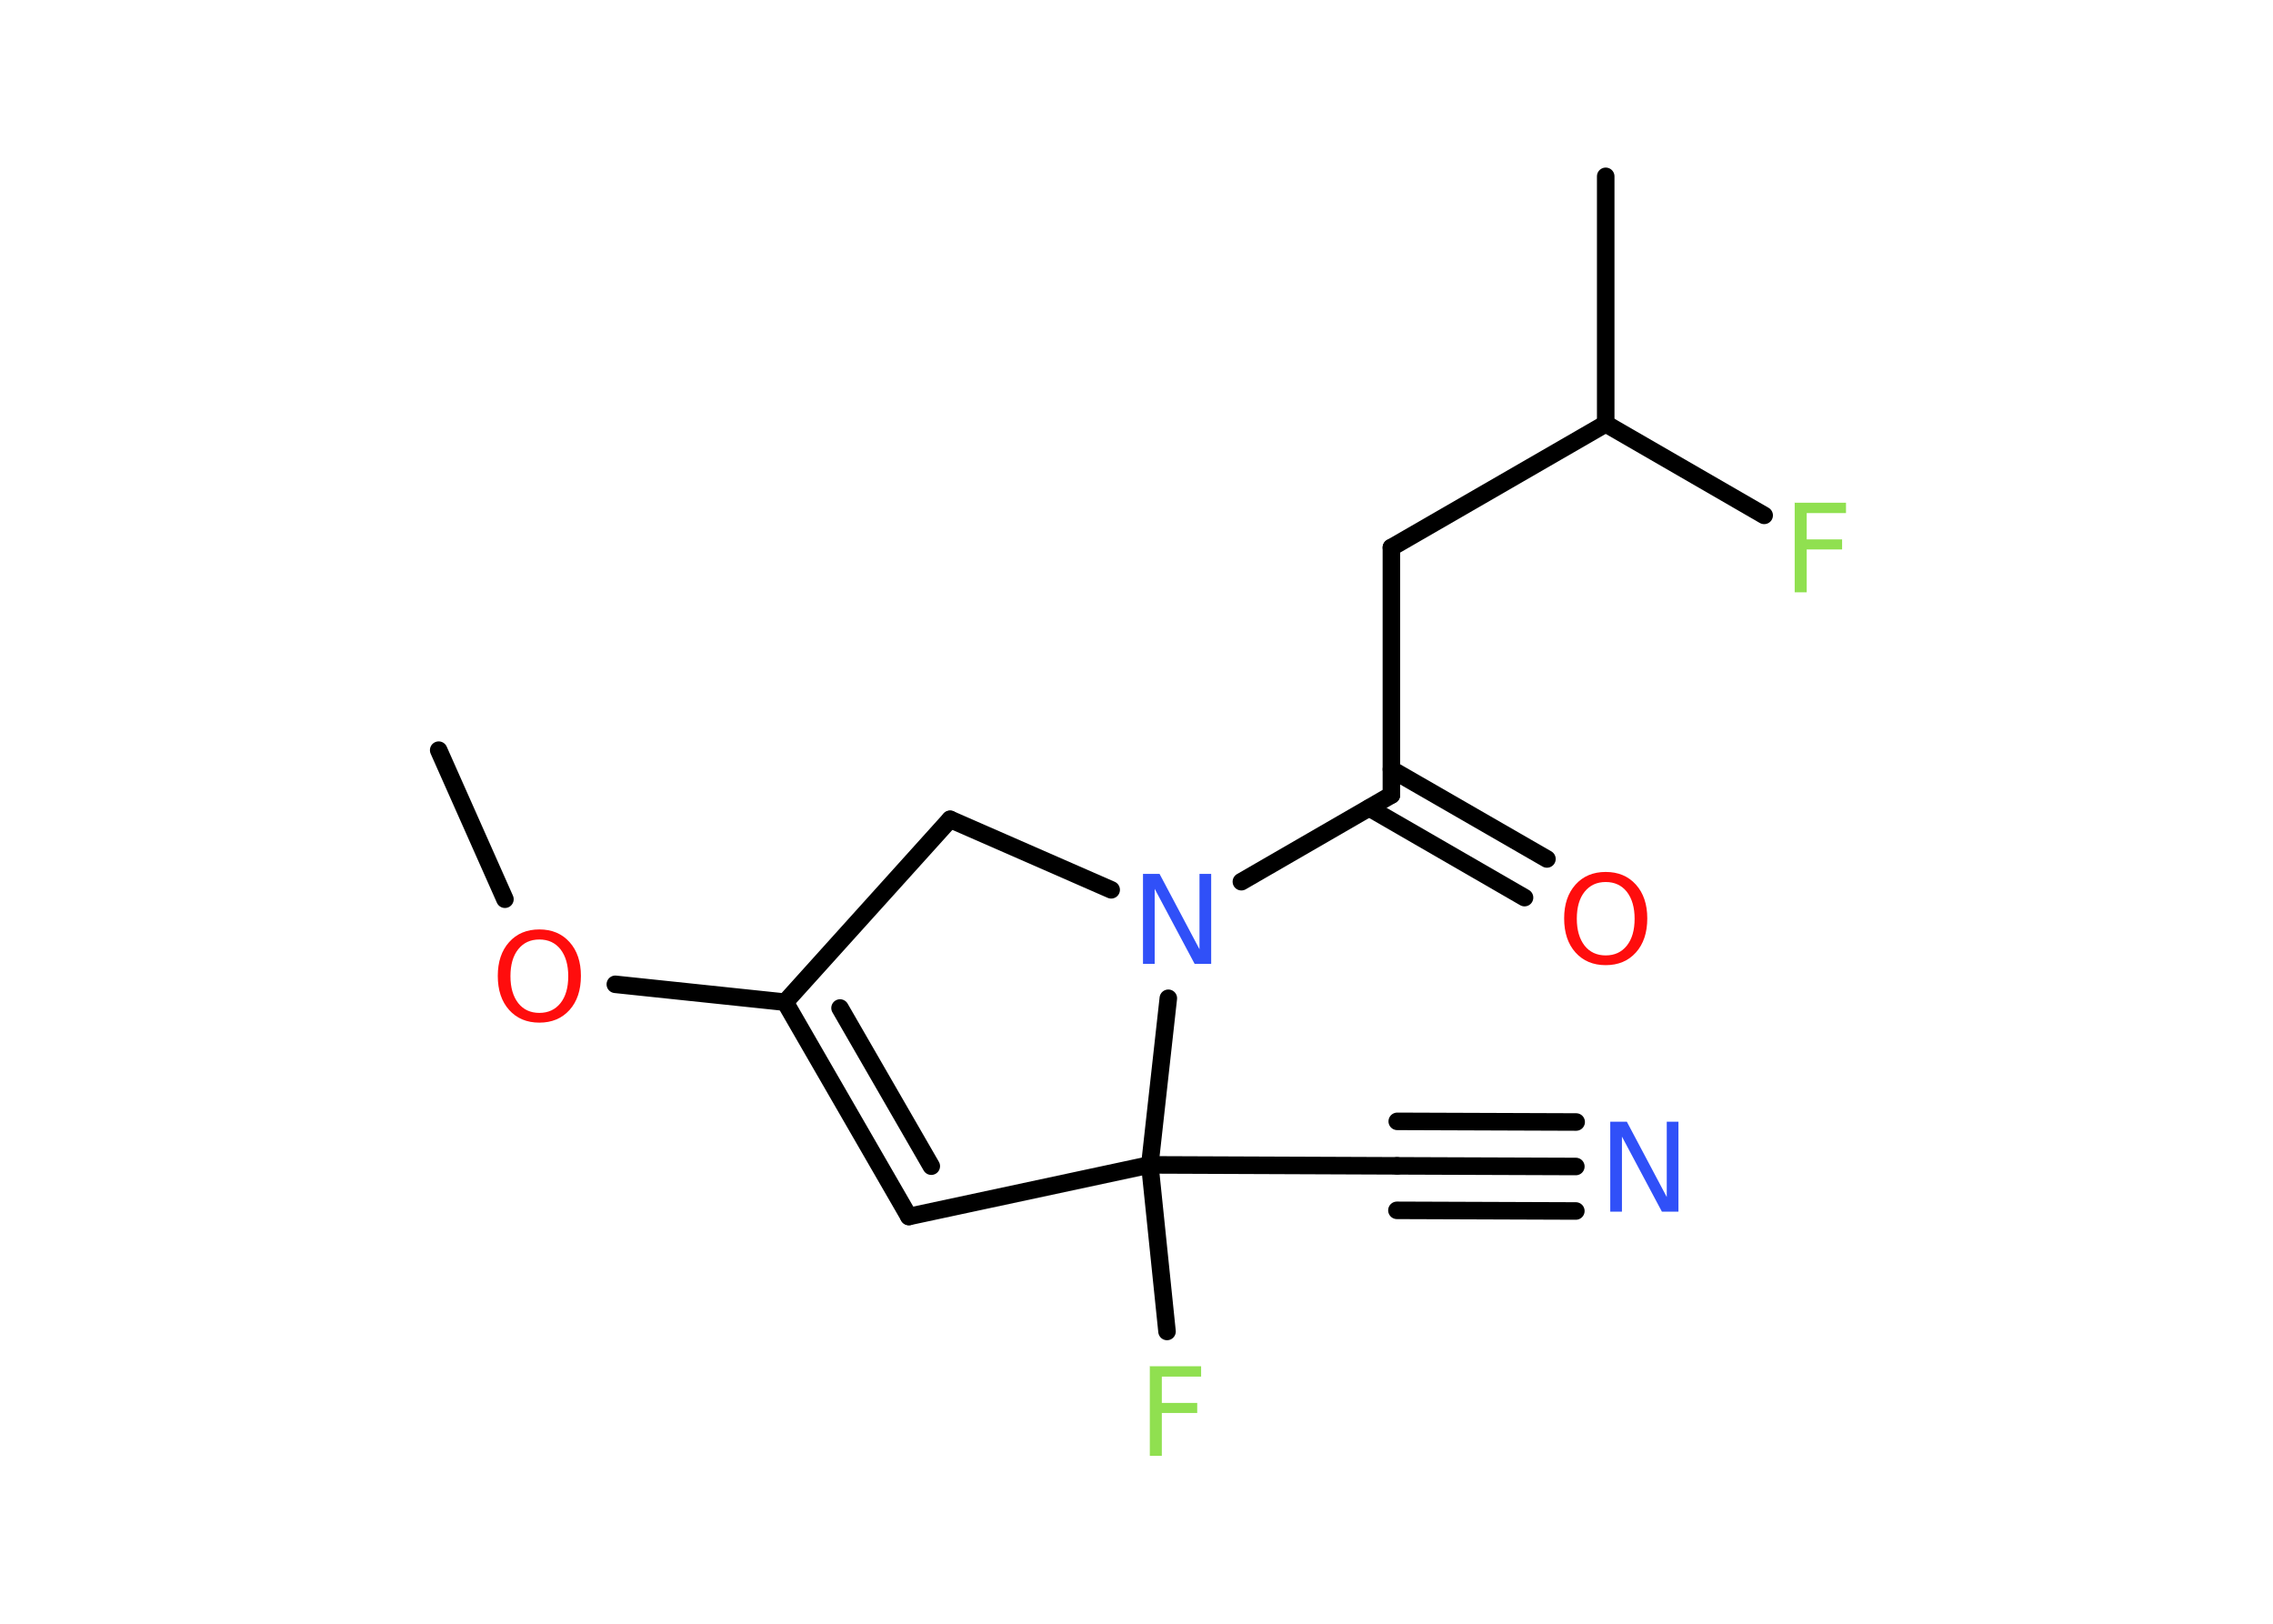 <?xml version='1.0' encoding='UTF-8'?>
<!DOCTYPE svg PUBLIC "-//W3C//DTD SVG 1.1//EN" "http://www.w3.org/Graphics/SVG/1.1/DTD/svg11.dtd">
<svg version='1.2' xmlns='http://www.w3.org/2000/svg' xmlns:xlink='http://www.w3.org/1999/xlink' width='70.0mm' height='50.0mm' viewBox='0 0 70.0 50.0'>
  <desc>Generated by the Chemistry Development Kit (http://github.com/cdk)</desc>
  <g stroke-linecap='round' stroke-linejoin='round' stroke='#000000' stroke-width='.54' fill='#90E050'>
    <rect x='.0' y='.0' width='70.0' height='50.0' fill='#FFFFFF' stroke='none'/>
    <g id='mol1' class='mol'>
      <line id='mol1bnd1' class='bond' x1='13.51' y1='23.1' x2='15.55' y2='27.69'/>
      <line id='mol1bnd2' class='bond' x1='18.95' y1='30.31' x2='24.18' y2='30.86'/>
      <g id='mol1bnd3' class='bond'>
        <line x1='24.18' y1='30.86' x2='27.99' y2='37.46'/>
        <line x1='25.87' y1='31.04' x2='28.68' y2='35.91'/>
      </g>
      <line id='mol1bnd4' class='bond' x1='27.99' y1='37.46' x2='35.41' y2='35.87'/>
      <line id='mol1bnd5' class='bond' x1='35.41' y1='35.87' x2='35.94' y2='41.0'/>
      <line id='mol1bnd6' class='bond' x1='35.41' y1='35.87' x2='43.03' y2='35.9'/>
      <g id='mol1bnd7' class='bond'>
        <line x1='43.03' y1='35.9' x2='48.53' y2='35.92'/>
        <line x1='43.03' y1='34.53' x2='48.54' y2='34.55'/>
        <line x1='43.02' y1='37.27' x2='48.53' y2='37.29'/>
      </g>
      <line id='mol1bnd8' class='bond' x1='35.41' y1='35.87' x2='35.98' y2='30.74'/>
      <line id='mol1bnd9' class='bond' x1='38.23' y1='27.15' x2='42.85' y2='24.48'/>
      <g id='mol1bnd10' class='bond'>
        <line x1='42.85' y1='23.69' x2='47.64' y2='26.45'/>
        <line x1='42.17' y1='24.88' x2='46.95' y2='27.64'/>
      </g>
      <line id='mol1bnd11' class='bond' x1='42.85' y1='24.48' x2='42.85' y2='16.86'/>
      <line id='mol1bnd12' class='bond' x1='42.85' y1='16.86' x2='49.45' y2='13.05'/>
      <line id='mol1bnd13' class='bond' x1='49.45' y1='13.05' x2='49.45' y2='5.43'/>
      <line id='mol1bnd14' class='bond' x1='49.45' y1='13.05' x2='54.33' y2='15.87'/>
      <line id='mol1bnd15' class='bond' x1='34.22' y1='27.4' x2='29.26' y2='25.23'/>
      <line id='mol1bnd16' class='bond' x1='24.18' y1='30.86' x2='29.26' y2='25.23'/>
      <path id='mol1atm2' class='atom' d='M16.61 28.93q-.41 .0 -.65 .3q-.24 .3 -.24 .83q.0 .52 .24 .83q.24 .3 .65 .3q.41 .0 .65 -.3q.24 -.3 .24 -.83q.0 -.52 -.24 -.83q-.24 -.3 -.65 -.3zM16.61 28.62q.58 .0 .93 .39q.35 .39 .35 1.04q.0 .66 -.35 1.05q-.35 .39 -.93 .39q-.58 .0 -.93 -.39q-.35 -.39 -.35 -1.05q.0 -.65 .35 -1.04q.35 -.39 .93 -.39z' stroke='none' fill='#FF0D0D'/>
      <path id='mol1atm6' class='atom' d='M35.4 42.07h1.59v.32h-1.21v.81h1.09v.31h-1.09v1.32h-.37v-2.77z' stroke='none'/>
      <path id='mol1atm8' class='atom' d='M49.6 34.54h.5l1.23 2.32v-2.32h.36v2.77h-.51l-1.23 -2.31v2.31h-.36v-2.77z' stroke='none' fill='#3050F8'/>
      <path id='mol1atm9' class='atom' d='M35.21 26.91h.5l1.23 2.32v-2.32h.36v2.77h-.51l-1.23 -2.31v2.31h-.36v-2.77z' stroke='none' fill='#3050F8'/>
      <path id='mol1atm11' class='atom' d='M49.45 27.16q-.41 .0 -.65 .3q-.24 .3 -.24 .83q.0 .52 .24 .83q.24 .3 .65 .3q.41 .0 .65 -.3q.24 -.3 .24 -.83q.0 -.52 -.24 -.83q-.24 -.3 -.65 -.3zM49.45 26.85q.58 .0 .93 .39q.35 .39 .35 1.04q.0 .66 -.35 1.05q-.35 .39 -.93 .39q-.58 .0 -.93 -.39q-.35 -.39 -.35 -1.05q.0 -.65 .35 -1.04q.35 -.39 .93 -.39z' stroke='none' fill='#FF0D0D'/>
      <path id='mol1atm15' class='atom' d='M55.26 15.48h1.59v.32h-1.21v.81h1.09v.31h-1.09v1.32h-.37v-2.77z' stroke='none'/>
    </g>
  </g>
</svg>
